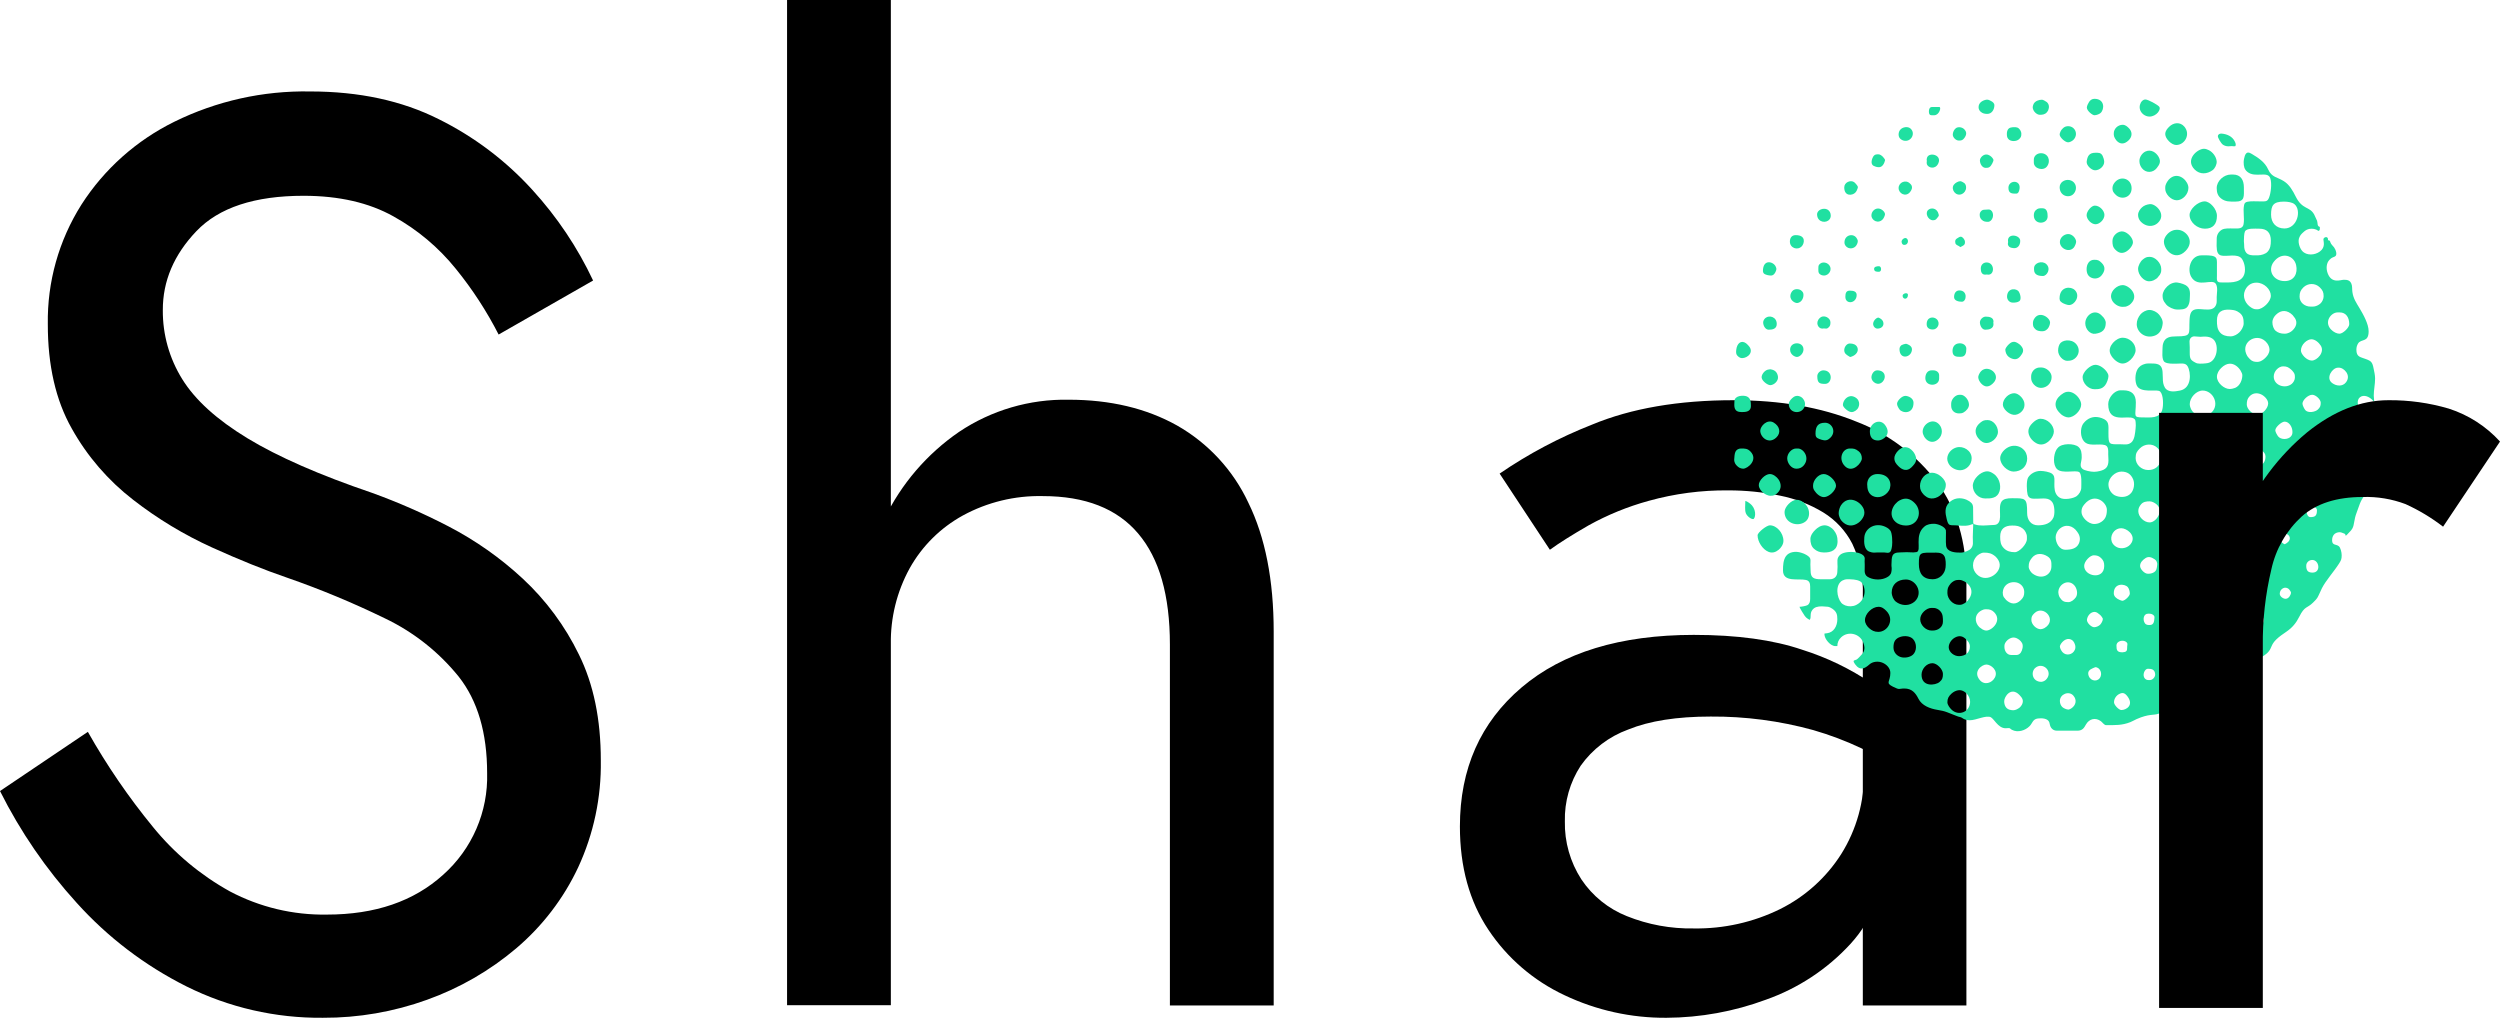<svg width="506" height="206" viewBox="0 0 506 206" fill="none" xmlns="http://www.w3.org/2000/svg">
<path d="M303.525 95.855C309.362 91.856 315.637 88.532 322.226 85.945C330.161 82.648 339.724 81 350.917 81C360.331 81 368.57 82.433 375.633 85.298C382.192 87.786 387.907 92.078 392.113 97.675C396.038 103.061 398 109.665 398 117.486V203.5H377.035V120.354C377.157 116.805 376.428 113.277 374.91 110.063C373.569 107.448 371.533 105.251 369.023 103.711C366.323 102.076 363.355 100.926 360.257 100.312C356.817 99.603 353.313 99.247 349.801 99.254C344.362 99.2 338.942 99.913 333.703 101.37C329.466 102.533 325.385 104.196 321.546 106.326C318.232 108.231 315.614 109.88 313.694 111.27L303.525 95.855Z" fill="black"/>
<path d="M30.988 167.412C35.291 172.703 40.574 177.122 46.551 180.429C52.585 183.617 59.333 185.229 66.162 185.113C75.921 185.113 83.768 182.424 89.704 177.045C92.598 174.466 94.893 171.29 96.428 167.738C97.964 164.186 98.703 160.344 98.595 156.479C98.595 148.33 96.679 141.823 92.848 136.959C88.793 131.933 83.651 127.881 77.805 125.106C71.395 121.988 64.804 119.251 58.067 116.911C53.527 115.361 48.471 113.323 42.897 110.799C37.225 108.22 31.877 104.987 26.962 101.167C21.872 97.237 17.636 92.319 14.511 86.712C11.282 80.995 9.671 73.967 9.678 65.628C9.539 57.075 11.901 48.665 16.477 41.424C21.095 34.222 27.605 28.415 35.301 24.633C43.832 20.435 53.248 18.336 62.763 18.51C72.678 18.51 81.353 20.378 88.789 24.114C95.954 27.664 102.387 32.52 107.752 38.431C112.748 43.9 116.891 50.084 120.043 56.777L100.922 67.711C98.516 62.999 95.621 58.551 92.285 54.44C88.801 50.108 84.504 46.491 79.632 43.792C74.675 41.022 68.616 39.633 61.456 39.626C51.541 39.626 44.306 42.013 39.752 46.785C35.199 51.557 32.932 56.893 32.954 62.794C32.919 67.71 34.277 72.537 36.873 76.72C39.487 80.95 43.889 84.942 50.078 88.7C56.268 92.457 64.681 96.144 75.319 99.76C80.608 101.677 85.764 103.937 90.755 106.527C96.221 109.363 101.277 112.919 105.787 117.102C110.501 121.479 114.358 126.689 117.165 132.465C120.132 138.45 121.612 145.609 121.605 153.941C121.722 161.392 120.158 168.775 117.026 175.544C114.072 181.841 109.794 187.434 104.48 191.944C99.139 196.469 93.021 199.997 86.42 202.359C79.672 204.794 72.544 206.026 65.365 205.997C55.783 206.095 46.315 203.921 37.744 199.652C29.339 195.445 21.801 189.706 15.521 182.734C9.336 175.93 4.114 168.317 0 160.106L17.783 148.125C21.618 154.921 26.036 161.374 30.988 167.412Z" fill="black"/>
<path d="M320.071 177.987C322.31 181.34 325.521 183.936 329.279 185.428C333.575 187.154 338.178 187.999 342.81 187.916C348.872 188.013 354.871 186.668 360.306 183.993C365.366 181.472 369.64 177.624 372.663 172.862C375.783 167.885 377.382 162.112 377.267 156.247L381.474 171.948C381.474 179.638 379.15 186.017 374.5 191.084C369.815 196.172 363.947 200.037 357.411 202.342C350.975 204.726 344.167 205.965 337.299 205.999C330.158 206.051 323.099 204.488 316.654 201.428C310.41 198.506 305.09 193.935 301.274 188.214C297.414 182.452 295.485 175.471 295.485 167.271C295.485 155.584 299.65 146.204 307.981 139.131C316.312 132.058 327.922 128.515 342.81 128.5C351.576 128.5 358.896 129.503 364.77 131.509C369.766 133.081 374.504 135.37 378.837 138.302C381.456 140.047 383.842 142.115 385.939 144.457V156.757C380.153 152.753 373.75 149.715 366.981 147.763C360.227 145.903 353.246 144.984 346.239 145.031C339.403 145.031 333.839 145.906 329.545 147.657C325.667 149.068 322.313 151.623 319.932 154.981C317.751 158.328 316.634 162.251 316.729 166.24C316.644 170.399 317.808 174.489 320.071 177.987Z" fill="black"/>
<path d="M180.308 203.447H159.301V0H180.308V203.447ZM230.356 107.975C226.088 102.932 219.651 100.41 211.045 100.41C205.408 100.285 199.836 101.637 194.892 104.33C190.361 106.819 186.627 110.524 184.117 115.022C181.52 119.753 180.207 125.073 180.308 130.461H173.491C173.32 121.675 175.205 112.969 178.995 105.03C182.401 97.953 187.608 91.882 194.103 87.419C200.647 83.028 208.397 80.752 216.293 80.902C224.7 80.902 232.013 82.64 238.229 86.115C244.561 89.719 249.609 95.188 252.674 101.766C256.088 108.731 257.795 117.427 257.795 127.854V203.5H236.788V130.461C236.788 120.507 234.644 113.012 230.356 107.975Z" fill="black"/>
<path fill-rule="evenodd" clip-rule="evenodd" d="M394.151 142.139C394.151 141.384 394.391 140.937 394.973 140.398C395.367 140.032 395.931 139.726 396.511 139.688C397.577 139.619 398.75 140.75 398.75 142.05C398.75 144.075 396.421 145.061 394.95 143.589C394.622 143.261 394.151 142.643 394.151 142.139ZM427.876 142.139C427.876 141.421 428.34 140.781 428.883 140.491C429.579 140.119 430.03 140.191 430.601 140.951C431.963 142.761 430.318 143.712 429.364 143.712C428.856 143.712 427.876 142.689 427.876 142.139ZM416.92 141.87C416.92 140.495 418.738 139.763 419.637 140.78C420.424 141.67 420.176 142.764 419.212 143.39C419.119 143.451 418.801 143.622 418.678 143.622C418.235 143.622 417.664 143.338 417.426 143.118C417.136 142.85 416.92 142.411 416.92 141.87ZM407.451 143.757C407.254 143.757 406.883 143.693 406.712 143.64C405.943 143.401 405.648 142.678 405.648 141.915C405.648 141.043 407.007 138.899 408.726 140.651C409.355 141.29 409.642 141.819 409.241 142.62C409.161 142.779 408.938 143.079 408.812 143.18C408.441 143.477 407.974 143.757 407.451 143.757ZM388.92 136.567C388.92 135.458 389.873 134.23 391.13 134.23C392.057 134.23 393.249 135.483 393.249 136.387C393.249 137.103 393.166 137.528 392.56 138.038C391.695 138.765 388.92 139.068 388.92 136.567ZM435.135 137.646C434.739 137.646 434.431 137.668 434.131 137.344C433.521 136.684 434.065 135.354 434.729 135.354C435.467 135.354 436.131 135.485 436.207 136.444C436.254 137.036 435.69 137.646 435.135 137.646ZM444.378 136.342C444.378 135.93 444.703 135.659 445.009 135.443C446.18 134.617 447.534 135.177 447.534 136.298C447.534 136.843 447.57 137.266 447.119 137.681C446.695 138.072 445.951 138.005 445.37 138.005C445.029 138.005 444.802 137.621 444.694 137.376C444.624 137.221 444.378 136.528 444.378 136.342ZM402.041 134.5C402.975 134.5 404.496 135.706 403.77 137.122C403.191 138.253 401.631 138.786 400.681 137.608C399.274 135.863 401.169 134.5 402.041 134.5ZM424.089 135.039C425.066 135.039 425.677 136.437 424.933 137.319C424.261 138.116 422.8 137.741 422.655 136.374C422.608 135.929 422.877 135.658 423.134 135.481C423.232 135.415 423.993 135.039 424.089 135.039ZM413.178 138.005C411.327 138.005 410.991 136.044 411.908 135.212C413.383 133.875 415.578 135.811 414.23 137.436C414.092 137.603 413.982 137.693 413.791 137.808C413.666 137.884 413.351 138.005 413.178 138.005ZM383.239 131.04C383.239 129.906 383.585 129.244 384.653 128.899C385.51 128.622 386.628 128.735 387.197 129.342C388.016 130.215 387.971 131.773 387.186 132.502C386.615 133.033 385.476 133.258 384.642 132.967C383.856 132.692 383.239 131.986 383.239 131.04ZM450.33 131.13C450.33 130.196 450.757 129.907 451.605 129.838C452.532 129.763 453.427 130.821 452.599 131.953C452.315 132.341 452.096 132.347 451.724 132.303C451.321 132.255 451.03 132.196 450.754 132.01C450.504 131.842 450.33 131.524 450.33 131.13ZM394.421 130.995C394.421 130.207 395.015 129.393 395.698 129.032C396.575 128.568 397.27 128.725 397.949 129.411C398.325 129.79 398.704 130.169 398.704 130.86C398.704 132.126 397.78 132.735 396.607 132.809C395.573 132.875 394.421 132.008 394.421 130.995ZM416.92 130.86C416.92 130.402 417.825 129.193 418.806 129.337C419.105 129.381 419.419 129.532 419.607 129.754C419.94 130.148 420.219 130.88 419.956 131.504C419.509 132.563 418.146 132.807 417.428 131.971C417.247 131.761 416.92 131.22 416.92 130.86ZM440.546 129.872C441.899 129.872 441.949 131.984 440.185 131.984C439.23 131.984 439.048 129.872 440.546 129.872ZM408.173 132.568H407.046C406.222 132.568 405.693 131.776 405.693 130.95C405.693 130.434 405.73 130.27 406.078 129.806C406.257 129.569 406.514 129.378 406.774 129.241C407.512 128.856 408.101 129.061 408.67 129.466C408.9 129.63 409.11 129.893 409.254 130.142C409.564 130.673 409.336 131.61 409.004 132.093C408.846 132.324 408.535 132.568 408.173 132.568ZM429.59 132.029C428.485 132.029 428.372 131.565 428.372 130.68C428.372 129.665 429.801 129.426 430.392 129.97C430.674 130.23 430.588 130.417 430.543 130.822C430.5 131.205 430.665 131.797 430.059 131.957C429.961 131.983 429.685 132.029 429.59 132.029ZM377.468 125.513C377.468 124.215 378.909 122.816 380.218 122.816C380.927 122.816 381.393 123.248 381.763 123.614C383.537 125.372 382.117 127.894 380.173 127.894C379.354 127.894 378.832 127.597 378.314 127.141C377.871 126.752 377.468 126.159 377.468 125.513ZM456.913 126.726C456.478 126.726 456.163 126.468 455.993 126.114C455.594 125.279 456.432 124.524 456.823 124.524C457.265 124.524 457.689 124.605 458.006 124.917C458.433 125.335 458.13 126.726 456.913 126.726ZM388.65 125.333C388.65 124.158 389.932 123.041 390.904 123.041C391.407 123.041 391.662 123.017 392.138 123.249C392.386 123.37 392.522 123.494 392.697 123.681C393.271 124.291 393.249 125.07 393.249 125.827C393.249 126.873 392.329 127.625 391.175 127.625H390.949C389.776 127.625 388.65 126.503 388.65 125.333ZM413.042 127.355C412.117 127.355 411.149 126.369 411.149 125.468C411.149 124.845 411.271 124.587 411.768 124.107C413.62 122.317 416.537 125.533 413.774 127.14C413.634 127.221 413.241 127.355 413.042 127.355ZM401.951 123.311C402.673 123.311 403.127 123.422 403.608 123.906C405.299 125.607 403.181 127.625 402.041 127.625C401.728 127.625 401.465 127.497 401.244 127.386L400.613 126.935C399.58 125.91 399.603 124.28 401.094 123.535C401.35 123.407 401.56 123.311 401.951 123.311ZM445.1 125.153C445.1 124.479 446.007 124.143 446.624 124.758C447.129 125.262 447.05 125.628 446.641 126.15C446.133 126.797 445.1 126.537 445.1 125.153ZM423.863 126.951C423.28 126.951 422.314 126.023 422.399 125.403C422.51 124.597 423.159 123.85 423.954 123.85C424.359 123.85 424.72 124.176 424.96 124.375C425.171 124.55 425.165 124.551 425.338 124.762C425.391 124.827 425.622 125.18 425.622 125.243C425.622 125.664 425.298 126.186 425.087 126.418C424.832 126.699 424.278 126.951 423.863 126.951ZM435.135 126.501C434.742 126.501 434.382 126.52 434.114 126.126C433.656 125.454 433.819 124.209 434.775 124.209C435.191 124.209 435.484 124.205 435.82 124.47C436.098 124.689 436.087 124.865 436.045 125.25C435.998 125.667 435.955 126.501 435.135 126.501ZM427.831 120.075C427.831 117.925 430.094 118.122 430.679 118.854C430.907 119.138 431.077 119.66 431.077 120.165C431.077 120.615 430.092 121.603 429.544 121.603C429.433 121.603 429.065 121.443 428.945 121.392C428.399 121.158 427.831 120.734 427.831 120.075ZM439.328 119.985C439.328 118.193 441.538 118.505 441.538 119.671C441.538 121.217 441.238 121.064 440.005 121.064C439.782 121.064 439.581 120.88 439.492 120.721C439.406 120.568 439.328 120.201 439.328 119.985ZM407.632 117.828C408.807 117.828 409.706 118.706 409.706 119.806C409.706 120.532 409.575 120.903 409.018 121.457C408.036 122.437 407.005 122.318 406.04 121.437L405.557 120.84C404.975 119.737 405.654 117.828 407.632 117.828ZM382.879 119.94C382.879 118.294 384.043 117.289 385.764 117.289C387.499 117.289 388.944 119.278 388.08 121.035C387.798 121.609 387.296 122.022 386.693 122.26C385.688 122.656 384.545 122.429 383.683 121.745C383.473 121.578 383.261 121.255 383.133 120.99C383.018 120.751 382.879 120.267 382.879 119.94ZM416.604 119.895C416.604 118.264 418.575 117.126 419.796 118.422C420.383 119.045 420.605 120.173 420.183 120.849C420.153 120.898 420.164 120.875 420.125 120.93C419.796 121.393 419.2 121.873 418.633 121.873C417.807 121.873 417.413 121.705 416.91 120.941L416.757 120.642C416.696 120.485 416.604 120.084 416.604 119.895ZM396.721 122.412H396.45C395.268 122.412 394.151 121.216 394.151 120.03C394.151 119.099 394.24 118.84 394.806 118.122C394.949 117.941 395.205 117.764 395.403 117.639C395.808 117.384 396.159 117.379 396.63 117.379C397.66 117.379 400.275 119.092 398.306 121.52C398.029 121.861 397.318 122.412 396.721 122.412ZM462.594 121.199C462.137 121.199 461.421 120.739 461.421 120.165C461.421 119.19 462.552 118.496 463.328 119.298C463.448 119.422 463.728 119.822 463.703 120.013C463.654 120.395 463.264 121.199 462.594 121.199ZM451.592 119.042C451.939 119.042 452.449 119.465 452.449 120.03C452.449 120.736 451.581 121.372 450.858 120.628C450.651 120.415 450.486 119.907 450.606 119.543C450.734 119.157 451.518 119.042 451.592 119.042ZM373.816 117.244C374.707 117.244 375.727 117.25 376.475 117.651C377.593 118.251 378.05 121.271 375.695 122.443C375.006 122.786 374.17 122.802 373.467 122.535C373.225 122.443 372.85 122.215 372.701 122.04C371.736 120.907 371.439 118.372 372.842 117.532C373.054 117.405 373.505 117.244 373.816 117.244ZM466.787 114.683V114.458C466.787 113.889 467.311 113.335 468.004 113.335C469.422 113.335 469.829 115.896 468.049 115.896C467.658 115.896 467.327 115.809 467.114 115.615C466.921 115.441 466.787 115.047 466.787 114.683ZM444.604 114.728V114.503C444.604 113.405 446.356 112.722 446.86 113.693C448.148 116.177 444.604 116.299 444.604 114.728ZM410.608 114.683C410.608 113.872 410.792 113.517 411.264 112.91C412.087 111.854 413.414 111.963 414.433 112.623C415.262 113.16 415.207 113.866 415.207 114.638C415.207 116.404 413.204 117.44 411.399 116.096C411.064 115.846 410.608 115.238 410.608 114.683ZM421.834 114.548C421.834 113.595 423.044 112.391 423.773 112.391C424.447 112.391 424.855 112.549 425.273 112.963C425.763 113.448 425.892 113.846 425.892 114.548C425.892 117.456 421.834 116.679 421.834 114.548ZM399.336 114.458C399.336 113.655 399.619 113.16 399.966 112.705C400.23 112.357 400.941 111.852 401.545 111.852C402.487 111.852 403.093 111.97 403.876 112.629C404.094 112.812 404.303 113.1 404.457 113.353C405.806 115.562 402.186 118.323 400.113 116.244C399.658 115.788 399.336 115.176 399.336 114.458ZM456.056 114.323C456.056 113.588 456.945 113.161 457.601 113.866C458.024 114.322 458.054 114.73 457.646 115.189C457.002 115.911 456.056 115.49 456.056 114.323ZM391.175 117.244C389.192 117.244 388.379 116.06 388.379 114.143C388.379 111.654 388.627 111.852 391.896 111.852C392.619 111.852 393.264 112.004 393.581 112.644C393.833 113.153 393.856 114.173 393.783 114.855C393.646 116.129 392.602 117.244 391.175 117.244ZM435 116.121H434.684C434.05 116.121 433.151 115.19 433.151 114.548C433.151 113.841 433.696 113.33 434.233 112.974C434.877 112.547 435.484 112.786 436.119 113.208C436.412 113.402 436.687 113.828 436.611 114.355C436.532 114.91 436.584 115.615 435.697 115.962C435.511 116.035 435.234 116.121 435 116.121ZM407.812 111.762C406.909 111.762 406.209 111.57 405.613 110.988C404.913 110.305 404.836 109.584 404.836 108.616C404.836 107.043 405.742 106.369 407.271 106.369C408.23 106.369 408.733 106.461 409.436 107.004C409.875 107.343 410.247 108.061 410.247 108.616V109.111C410.247 110.14 408.695 111.762 407.812 111.762ZM438.607 109.111C438.607 108.585 438.937 108.103 439.328 107.807C439.501 107.676 439.629 107.531 439.839 107.417C440.066 107.294 440.248 107.18 440.521 107.208C441.815 107.339 442.613 109.406 441.646 110.297C440.508 111.346 438.607 110.08 438.607 109.111ZM451.322 110.324C450.896 110.324 450 109.79 450.14 108.969C450.199 108.624 450.35 108.273 450.543 108.065C451.097 107.465 452.582 107.576 452.708 109.123C452.741 109.522 452.505 109.81 452.268 109.963C452.073 110.089 451.497 110.324 451.322 110.324ZM429.319 106.909C430.466 106.909 432.238 108.254 431.47 109.771C430.877 110.941 429.373 111.209 428.476 110.759C427.019 110.029 427.051 108.422 427.909 107.525C428.21 107.211 428.702 106.909 429.319 106.909ZM462.368 110.144C462.328 110.144 461.376 109.576 461.376 109.155C461.376 108.82 461.43 108.543 461.703 108.313C462.732 107.446 464.124 108.696 463.102 109.707C462.983 109.825 462.556 110.144 462.368 110.144ZM416.063 108.706C416.063 108.163 416.406 107.469 416.771 107.121C418.014 105.937 419.57 106.36 420.429 107.636C420.517 107.767 420.598 107.876 420.677 108.017C421.038 108.658 421.061 109.382 420.745 110.047C420.273 111.037 419.223 111.267 418.047 111.267C416.736 111.267 416.063 109.787 416.063 108.706ZM423.863 106.055C422.626 106.055 421.293 104.662 421.293 103.628C421.293 102.97 421.436 102.615 421.869 102.09C423.972 99.543 426.433 101.711 426.433 103.179C426.433 104.502 426.041 105.294 424.947 105.831C424.682 105.961 424.262 106.055 423.863 106.055ZM432.791 103.448C432.791 102.829 433.054 102.442 433.33 102.099C433.777 101.544 434.44 101.471 435.09 101.471C435.611 101.471 436.149 101.808 436.45 102.048C438.056 103.335 436.431 105.74 435.09 105.74C433.946 105.74 432.791 104.589 432.791 103.448ZM466.832 103.403C466.832 102.208 468.951 102.323 468.951 103.269C468.951 104.433 468.545 104.662 467.598 104.662C467.095 104.662 466.832 103.947 466.832 103.403ZM457.003 104.886C455.015 104.886 455.117 102.28 457.048 102.28C457.576 102.28 457.85 102.779 458.094 103.125C458.222 103.307 458.292 103.299 458.235 103.546C458.152 103.902 458.031 104.168 457.842 104.419C457.676 104.638 457.362 104.886 457.003 104.886ZM445.821 105.246C445.244 105.246 444.874 105.082 444.596 104.714C444.429 104.493 444.153 103.815 444.153 103.448C444.153 102.778 445.195 101.741 445.776 101.741C445.9 101.741 446.32 101.885 446.44 101.933C446.708 102.04 446.811 102.097 447.031 102.243C447.665 102.665 447.635 103.661 447.445 104.168C447.181 104.874 446.577 105.246 445.821 105.246ZM451.412 99.763C450.144 99.763 449.789 99.002 449.789 97.831C449.789 96.557 451.433 95.899 452.502 96.7C453.077 97.132 453.035 97.583 453.035 98.146C453.035 99.078 452.347 99.763 451.412 99.763ZM438.291 98.146C438.291 97.537 438.398 96.981 438.843 96.538C438.99 96.391 439.223 96.255 439.419 96.168C440.168 95.835 441.495 95.9 442.08 96.662C442.379 97.051 442.614 97.757 442.616 98.236C442.619 99.053 441.123 100.954 439.624 100.053C439.311 99.865 439.269 99.816 439.024 99.573C438.706 99.257 438.291 98.749 438.291 98.146ZM461.061 98.056C461.061 97.195 461.478 96.798 462.278 96.798C463.871 96.798 464.005 98.429 463.373 99.058C462.704 99.725 461.061 99.669 461.061 98.056ZM426.749 98.056C426.749 96.694 428.122 95.45 429.364 95.45C430.561 95.45 431.3 95.975 431.739 96.992C432.125 97.885 431.911 99.113 431.335 99.796L430.963 100.137C430.151 100.74 428.924 100.68 428.056 100.261L427.912 100.184C427.187 99.719 426.749 98.906 426.749 98.056ZM473.234 96.888C474.239 96.888 474.722 97.532 474.722 98.505C474.722 99.283 473.919 99.404 473.234 99.404C472.118 99.404 472.307 98.344 472.275 98.113C472.173 97.373 472.489 96.888 473.234 96.888ZM432.25 92.708C432.25 91.734 432.515 91.349 433.117 90.742C434.024 89.827 435.62 89.663 436.636 90.629C438.062 91.986 437.545 95.135 434.82 95.135C433.389 95.135 432.25 94.013 432.25 92.708ZM467.959 94.011C466.994 94.011 466.516 93.558 466.516 92.529C466.516 91.417 467.264 91.412 467.882 91.326C469.015 91.17 469.418 92.128 469.133 93.159C468.993 93.664 468.545 94.011 467.959 94.011ZM445.956 94.865C445.054 94.865 444.187 94.067 443.933 93.383C443.93 93.376 443.899 93.282 443.898 93.279C443.527 92.161 443.83 90.858 445.011 90.598C447.812 89.981 449.184 92.722 447.091 94.379C446.864 94.559 446.339 94.865 445.956 94.865ZM455.064 92.484C455.064 92.115 455.434 91.66 455.675 91.475C455.839 91.349 455.96 91.226 456.131 91.12C456.282 91.027 456.531 90.88 456.734 90.864C457.269 90.822 458.536 91.361 458.536 92.394C458.536 93.186 458.222 93.893 457.526 94.174C456.827 94.456 455.974 94.327 455.586 93.761C455.38 93.461 455.064 92.76 455.064 92.484ZM440.636 89.653C439.774 89.653 439.202 89.537 438.58 89.05C437.802 88.442 437.75 87.785 437.75 86.956C437.75 86.13 438.514 85.183 439.253 84.814C440.906 83.986 442.89 84.94 442.89 87.271C442.89 87.949 442.592 88.578 442.249 88.923C441.825 89.349 441.299 89.653 440.636 89.653ZM449.248 87.136C449.248 84.945 451.656 84.521 452.867 85.731C454.786 87.649 452.297 89.383 451.412 89.383C450.321 89.383 449.248 88.231 449.248 87.136ZM471.747 87.181C471.747 86.497 472.972 85.608 473.46 85.608C473.671 85.608 474.28 86.046 474.42 86.18C475.169 86.897 475.095 87.556 474.396 88.248C474.096 88.545 473.85 88.799 473.37 88.799C472.861 88.799 472.206 88.272 471.956 87.782C471.888 87.65 471.747 87.344 471.747 87.181ZM460.52 87.091C460.52 86.459 461.788 85.339 462.413 85.339C463.292 85.339 463.991 86.39 463.991 87.406C463.991 87.797 463.94 88.01 463.69 88.318C463.13 89.01 461.637 89.069 461.047 88.273C460.891 88.063 460.52 87.406 460.52 87.091ZM466.02 81.699C466.02 80.991 467.143 79.901 468.004 79.901C468.692 79.901 469.718 80.84 469.718 81.519C469.718 82.161 469.581 82.472 469.121 82.901C468.609 83.379 467.124 83.699 466.56 82.959C466.367 82.706 466.02 82.037 466.02 81.699ZM456.958 83.901C455.746 83.901 454.748 82.686 454.748 81.879C454.748 81.207 454.854 80.667 455.344 80.18C455.965 79.564 456.777 79.444 457.602 79.798C458.233 80.069 459.077 80.85 459.077 81.654C459.077 82.617 457.912 83.901 456.958 83.901ZM443.206 81.788C443.206 80.484 444.528 79.047 445.821 79.047C447.895 79.047 449.309 81.795 447.659 83.44C447.432 83.666 447.233 83.825 446.91 83.953C446.773 84.007 446.594 84.079 446.442 84.115C445.141 84.423 443.992 83.833 443.475 82.823C443.348 82.575 443.206 82.164 443.206 81.788ZM473.189 74.419H473.505C474.282 74.419 475.977 75.856 474.84 77.367C474.138 78.299 472.859 78.159 472.016 77.521C470.645 76.482 472.087 74.419 473.189 74.419ZM460.204 76.216C460.204 75.124 461.196 74.149 462.098 74.149C462.827 74.149 463.165 74.315 463.712 74.788C463.858 74.915 463.831 74.88 463.961 75.033C464.467 75.625 464.487 75.76 464.487 76.441C464.487 76.951 464.137 77.458 463.851 77.695C462.543 78.78 460.204 78.019 460.204 76.216ZM451.277 78.733C450.176 78.733 448.707 77.497 448.707 76.261C448.707 75.56 449.107 74.941 449.552 74.498C451.889 72.169 453.847 75.072 453.847 75.947C453.847 76.9 453.369 78.089 452.399 78.503C452.136 78.616 451.64 78.733 451.277 78.733ZM467.914 72.981C466.829 72.981 465.705 71.643 465.705 70.959C465.705 69.699 466.984 68.667 467.824 68.667C468.598 68.667 469.341 69.349 469.727 69.961C470.583 71.317 468.954 72.981 467.914 72.981ZM459.347 70.779C459.347 71.117 459.202 71.506 459.076 71.721C458.666 72.42 457.726 73.251 456.913 73.251C456.284 73.251 455.854 73.161 455.39 72.701C455.042 72.355 454.855 72.138 454.644 71.647C453.533 69.046 457.09 67.099 458.865 69.462C459.136 69.823 459.347 70.302 459.347 70.779ZM444.108 68.083L445.362 68.168C446.306 68.09 447.328 68.033 448.043 68.745C449.178 69.876 448.782 73.085 446.864 73.481C446.436 73.57 445.274 73.668 444.757 73.554C444.592 73.518 444.495 73.47 444.362 73.401C443.377 72.895 443.198 72.614 443.205 71.364C443.209 70.663 443.218 69.925 443.162 69.293C443.131 68.941 443.226 68.623 443.378 68.434C443.541 68.229 443.827 68.083 444.108 68.083ZM451.457 68.083C450.597 68.083 449.857 67.856 449.393 67.353C448.743 66.649 448.707 65.794 448.707 64.847C448.707 63.136 449.723 62.549 451.414 62.687C452.245 62.754 452.635 62.836 453.274 63.306C454.031 63.862 454.117 64.616 454.117 65.476C454.117 66.133 453.617 66.896 453.273 67.241C452.887 67.627 452.209 68.083 451.457 68.083ZM473.144 63.23H473.55C474.87 63.23 475.489 64.286 475.489 65.611C475.489 66.322 474.213 67.543 473.505 67.543C472.47 67.543 470.712 66.225 471.301 64.628C471.568 63.903 472.319 63.23 473.144 63.23ZM462.413 67.543C461.606 67.543 461.068 67.341 460.602 66.967C460.171 66.62 459.934 65.872 459.934 65.252C459.934 64.58 460.297 64.057 460.643 63.712C461.734 62.625 462.995 62.75 464.027 63.778L464.514 64.416C465.056 65.303 464.715 66.164 464.048 66.836C463.698 67.188 463.097 67.543 462.413 67.543ZM468.094 62.061H467.689C466.477 62.061 465.434 61.234 465.434 60.039C465.434 59.249 465.615 58.757 466.189 58.184C467.102 57.274 468.591 57.236 469.527 58.162C470.087 58.715 470.304 59.127 470.304 59.949C470.304 60.498 470.01 61.117 469.639 61.444C469.296 61.745 468.722 62.061 468.094 62.061ZM456.687 57.208C458.286 57.208 459.618 58.595 459.618 59.859C459.618 61.124 457.934 62.6 456.913 62.6C456.388 62.6 456.172 62.585 455.64 62.251C454.491 61.529 453.817 60.118 454.373 58.811C454.764 57.894 455.534 57.208 456.687 57.208ZM462.413 56.893C460.12 56.893 458.893 54.741 460.191 53.015C461.816 50.855 464.289 51.714 464.731 53.639C465.117 55.316 464.358 56.893 462.413 56.893ZM454.162 48.804C454.162 48.36 454.194 47.219 454.373 46.858C454.734 46.129 456.34 46.288 457.273 46.288C458.818 46.288 459.618 47.071 459.618 48.715C459.618 49.574 459.535 50.324 458.948 50.968C458.548 51.407 457.655 51.681 457.003 51.681C456.042 51.681 454.942 51.803 454.477 50.917C454.159 50.312 454.244 49.867 454.205 49.391C454.188 49.188 454.162 49.073 454.162 48.804ZM462.368 46.243C460.704 46.243 459.663 45.121 459.663 43.457C459.663 41.55 460.12 40.806 462.278 40.806C463.064 40.806 463.951 40.959 464.385 41.312C465.88 42.529 465.011 46.243 462.368 46.243ZM454.117 32.807C454.117 33.667 454.253 34.286 454.877 34.791C456.477 36.087 458.971 34.526 459.501 36.069C459.868 37.134 459.618 39.082 459.258 39.998C458.915 40.87 458.546 40.761 457.409 40.761C456.669 40.761 455.558 40.679 454.872 40.839C454.472 40.932 454.294 41.093 454.209 41.481C453.933 42.745 454.321 44.126 454.1 45.372C453.927 46.35 453.009 46.243 452.178 46.243C451.238 46.243 450.246 46.148 449.661 46.52C449.049 46.91 448.662 47.529 448.662 48.31C448.662 49.023 448.539 50.541 448.871 51.157C449.01 51.415 449.197 51.603 449.5 51.699C450.602 52.045 452.963 51.161 453.801 52.445C454.362 53.306 454.634 54.891 454.087 55.875C453.238 57.401 451.054 57.163 449.473 57.163C449.164 57.163 448.863 57.099 448.754 56.801C448.669 56.571 448.707 56.081 448.707 55.77C448.707 55.051 448.707 54.332 448.707 53.613C448.707 52.799 448.776 52.238 448.22 51.941C447.619 51.621 446.387 51.681 445.596 51.681C443.327 51.681 442.644 54.551 443.512 56.049C444.872 58.399 447.852 56.204 448.528 57.521C448.918 58.281 448.684 59.319 448.66 60.127C448.645 60.628 448.715 61.122 448.588 61.539C447.89 63.848 444.503 61.598 443.512 63.174C443.231 63.62 443.19 64.269 443.161 64.802C443.008 67.616 443.694 68.083 440.456 68.083C439.265 68.083 438.226 68.248 437.845 69.435C437.762 69.695 437.702 69.944 437.704 70.284C437.711 71.033 437.443 72.854 438.156 73.296C438.737 73.656 439.738 73.61 440.411 73.61C441.44 73.61 442.327 73.364 442.771 74.133C443.482 75.365 443.648 78.57 441.226 79.052C440.237 79.248 438.796 79.484 438.174 78.445C437.851 77.905 437.746 77.286 437.751 76.44L437.703 75.275C437.561 73.46 436.373 73.565 434.82 73.565C434.42 73.565 433.991 73.671 433.707 73.804C433.315 73.987 433.196 74.07 432.914 74.362C432.183 75.117 432.044 76.741 432.39 77.784C432.483 78.067 432.654 78.354 432.899 78.535C434.191 79.492 436.673 78.701 437.224 79.258C437.884 79.925 437.915 82.062 437.621 83.008C437.083 84.742 435.22 84.485 433.738 84.485C431.624 84.485 432.295 84.234 432.295 81.429C432.295 79.85 431.465 79.002 429.77 79.002H429.184C427.931 79.002 426.704 80.525 426.704 81.788C426.704 85.876 430.602 83.945 431.827 84.681C432.199 84.905 432.2 84.994 432.258 85.51C432.3 85.885 432.289 86.298 432.243 86.725C432.143 87.663 432.062 89.017 431.33 89.59C430.663 90.111 430 89.921 429.184 89.922C426.875 89.925 426.749 90.081 426.749 87.63C426.749 86.019 426.959 85.184 425.39 84.626C424.105 84.167 422.937 84.402 422.003 85.327C421.731 85.597 421.531 85.87 421.389 86.243C421.001 87.266 421.14 88.984 422.157 89.645C423.151 90.291 424.783 89.761 426.01 90.075C426.806 90.279 426.704 91.266 426.704 91.944C426.704 92.426 426.753 92.76 426.751 93.204C426.744 94.576 426.141 95.049 425.009 95.333C424.691 95.413 424.232 95.494 423.863 95.494C423.127 95.494 421.91 95.236 421.511 94.918C420.763 94.324 421.338 93.485 421.338 92.573C421.338 91.727 421.288 90.996 420.674 90.45C419.856 89.724 417.262 89.65 416.468 90.686C416.368 90.817 416.274 90.913 416.184 91.076C415.631 92.073 415.465 94.075 416.344 94.945C417.356 95.947 420.085 95.08 420.826 95.556C421.407 95.93 421.248 98.001 421.248 98.73C421.248 99.374 420.765 100.078 420.322 100.413C419.686 100.892 417.764 101.263 416.892 100.734C415.249 99.737 416.046 97.416 415.74 96.446C415.671 96.227 415.532 96.033 415.35 95.895C415.302 95.859 415.331 95.881 415.272 95.841C414.819 95.531 413.682 95.315 412.997 95.315C411.962 95.315 410.981 95.861 410.498 96.644C410.089 97.306 410.215 99.477 410.39 100.116C410.651 101.075 411.547 100.929 412.366 100.932C413.517 100.936 414.741 100.614 415.442 101.731C415.858 102.394 415.938 104.038 415.613 104.752C415.069 105.944 413.874 106.324 412.501 106.324C411.07 106.324 410.285 105.242 410.291 103.809C410.304 100.75 409.967 100.842 407.181 100.842C406.282 100.842 405.471 100.975 405.114 101.523C404.288 102.794 405.429 105.294 404.199 106.093C403.924 106.271 403.46 106.26 403.033 106.28C401.981 106.33 400.767 106.507 399.735 106.151C399.546 106.086 399.501 106.111 399.426 105.965C399.36 105.838 399.379 105.668 399.38 105.516L399.352 102.627C399.319 102.402 399.305 102.295 399.228 102.118C398.85 101.25 396.263 99.972 394.5 101.729C393.539 102.688 393.713 103.851 394.015 105.066C394.108 105.441 394.212 105.869 394.452 106.114C394.708 106.376 395.319 106.302 395.729 106.324C396.612 106.371 397.697 106.526 398.588 106.298C398.83 106.236 399.205 106.069 399.381 106.055C399.381 106.948 399.291 107.789 399.291 108.706C399.291 109.786 399.487 110.39 398.897 111.055C398.571 111.422 397.545 111.852 396.856 111.852C395.784 111.852 394.124 111.784 393.897 110.487C393.778 109.805 393.916 107.534 393.844 107.304C393.601 106.53 392.144 106.01 391.445 106.01C390.757 106.01 390.063 106.123 389.544 106.542C387.335 108.325 389.042 111.455 387.909 111.743C387.794 111.772 387.425 111.807 387.299 111.808C386.784 111.815 386.441 111.762 385.945 111.762C385.447 111.762 385.089 111.809 384.591 111.806C382.721 111.795 382.911 112.825 382.833 114.233C382.819 114.484 382.844 114.697 382.868 114.876C382.906 115.16 382.842 115.816 382.712 116.09C382.482 116.573 382.024 116.83 381.533 117.027C380.453 117.46 378.944 117.35 377.983 116.731C377.125 116.178 377.492 115.09 377.421 114.236C377.361 113.517 377.423 113.689 377.423 113.02C377.423 111.602 373.445 111.274 372.383 112.356C371.705 113.046 371.922 113.576 371.922 114.728C371.922 115.109 371.877 115.3 371.878 115.673C371.883 116.573 371.346 117.244 370.344 117.244H368.586C367.054 117.244 366.465 116.93 366.465 115.493C366.465 115.021 366.422 114.715 366.422 114.233C366.422 113.235 366.662 112.946 365.602 112.309C365.255 112.1 365.013 112.02 364.591 111.879C363.492 111.511 362.085 111.661 361.452 112.606C360.947 113.36 360.876 114.398 360.876 115.447C360.876 117.938 363.954 117.037 365.518 117.381C366.207 117.532 366.377 118.042 366.377 118.727V121.199C366.377 121.837 366.215 122.282 365.789 122.501C365.517 122.64 364.638 122.816 364.212 122.816C364.272 123.073 365.117 124.458 365.288 124.666C365.35 124.742 365.497 124.924 365.559 124.98C365.778 125.179 366.017 125.326 366.286 125.468C366.685 124.874 366.212 124.226 366.846 123.419C367.25 122.904 367.861 122.72 368.768 122.725L369.995 122.81C370.325 122.881 370.659 123.057 370.886 123.22C371.726 123.822 371.877 124.364 371.877 125.333C371.877 126.717 371.152 127.989 369.806 128.167C369.665 128.186 369.634 128.187 369.483 128.204C369.341 128.22 369.262 128.192 369.262 128.344C369.262 129.346 370.489 130.77 371.471 130.77H371.877C371.877 130.072 372.136 129.465 372.654 128.983C374.068 127.668 376.389 128.23 377.089 129.98C377.475 130.944 377.503 131.741 376.78 132.512C376.561 132.746 376 133.391 375.749 133.505C375.279 133.72 374.825 133.569 375.542 134.533C376.493 135.811 377.423 135.322 378.359 134.489C379.042 133.881 380.18 133.751 381.095 134.166C381.867 134.516 382.608 135.233 382.608 136.208C382.608 138.035 381.508 138.172 383.149 138.994C384.594 139.717 384.247 139.353 385.449 139.353C386.951 139.353 387.699 140.237 388.289 141.421C388.987 142.82 390.638 143.435 392.154 143.68C392.784 143.782 393.506 143.924 394.106 144.162L395.883 144.861C396.211 144.992 396.456 145.087 396.805 145.156C397.196 145.235 397.469 145.779 398.704 145.779C399.976 145.779 402.016 144.681 402.959 145.179C403.251 145.333 403.757 145.994 404.036 146.308C404.511 146.844 405.123 147.397 405.918 147.397C406.476 147.397 406.686 147.297 406.856 147.449C406.986 147.566 407.061 147.634 407.225 147.72C408.415 148.346 409.934 147.849 410.8 146.96C411.382 146.363 411.413 145.562 412.458 145.421C413.205 145.32 414.492 145.366 414.782 146.203C414.85 146.4 414.873 146.635 414.93 146.819C414.998 147.04 415.07 147.2 415.199 147.36C415.434 147.652 415.78 147.891 416.289 147.891H420.482C421.503 147.891 421.829 147.295 422.18 146.663C422.842 145.473 424.128 145.153 425.236 145.984C425.501 146.182 425.901 146.768 426.253 146.768C428.097 146.768 429.493 146.833 431.187 146.159C431.643 145.977 432.006 145.744 432.431 145.555C434.988 144.422 435.923 144.816 436.875 144.458C437.26 144.314 438.377 143.775 438.665 143.5C439.493 142.709 438.607 142.329 438.607 141.915C438.607 141.431 439.459 140.072 440.275 140.072C440.972 140.072 442.265 140.262 442.209 141.189C442.165 141.925 441.829 141.87 443.116 141.87C444.149 141.87 445.16 141.244 445.812 140.828C447.956 139.458 447.634 139.358 450.435 137.975C451.444 137.478 452.474 136.904 453.357 136.214L454.129 135.591C454.223 135.501 454.281 135.427 454.377 135.343C454.48 135.253 454.521 135.242 454.626 135.142C454.742 135.032 454.756 134.988 454.852 134.873C456.098 133.387 458.14 133.227 459.239 131.786C459.804 131.044 459.694 130.441 460.689 129.456C461.323 128.827 462.066 128.337 462.801 127.831C463.96 127.034 464.742 126.096 465.374 124.823C466.488 122.581 466.94 123.185 468.173 121.951C468.491 121.634 468.798 121.347 469.039 120.972C469.263 120.622 469.696 119.577 469.957 119.056C470.726 117.523 472.419 115.65 473.424 114.062C473.826 113.426 473.956 113.184 473.956 112.391C473.956 111.768 473.724 110.856 473.396 110.567C472.877 110.112 472.017 110.433 472.017 109.38C472.017 108.857 472.133 108.558 472.358 108.237C472.573 107.93 473.091 107.717 473.505 107.717C473.801 107.717 474.059 107.83 474.291 107.922C474.429 107.977 474.601 108.024 474.668 108.131C474.738 108.244 474.714 108.326 474.767 108.436C474.925 108.394 475.325 107.903 475.478 107.751C475.719 107.51 475.937 107.299 476.106 106.991C476.568 106.144 476.387 105.286 477.003 103.699C477.489 102.447 477.678 101.435 478.554 100.349C478.667 100.209 478.779 100.11 478.891 99.963C479.651 98.964 479.407 97.544 479.411 96.348C479.414 95.543 479.565 94.618 478.679 94.292C478.132 94.091 478.127 94.319 477.709 93.866C477.037 93.139 477.203 92.438 477.743 91.675C477.988 91.329 478.343 91.046 478.825 91.046C479.053 91.046 479.541 91.113 479.682 91.18C480.008 90.566 480.323 89.932 480.544 89.209C481.027 87.634 481.167 85.763 480.765 84.125C480.701 83.865 480.641 83.647 480.565 83.38L480.223 82.642C480.063 83.241 478.578 83.932 477.687 82.924C477.175 82.344 476.929 80.96 477.657 80.4C478.456 79.785 479.528 80.302 480.167 80.946C480.295 81.074 480.394 81.198 480.539 81.294C480.539 80.889 480.448 80.545 480.448 80.081C480.448 78.858 480.719 77.824 480.719 76.621C480.719 75.898 480.535 75.187 480.415 74.587C480.269 73.858 480.166 73.371 479.635 73.027C479.36 72.849 479.142 72.792 478.826 72.666C477.771 72.247 476.932 72.3 476.932 70.779C476.932 70.272 477.063 69.89 477.248 69.567C477.875 68.476 479.411 69.421 479.411 67.049C479.411 65.56 478.309 63.615 477.549 62.345C476.935 61.319 476.308 60.433 476.122 59.093C476.036 58.472 476.139 57.941 475.915 57.412C475.624 56.722 475.091 56.624 474.407 56.624C473.741 56.624 471.936 57.48 471.122 55.314C470.758 54.347 470.865 53.214 471.486 52.59C471.973 52.1 472.035 52.173 472.573 51.92C473.183 51.633 472.73 50.484 472.417 50.068C472.141 49.702 471.803 49.466 471.663 49.023C471.574 48.743 471.526 48.625 471.16 48.625C471.192 48.49 471.213 48.401 471.151 48.232C470.984 47.774 470.259 48.053 470.259 48.445C470.259 48.921 470.732 50.022 469.532 50.911C468.531 51.653 466.862 51.793 465.964 50.793C465.462 50.234 464.963 48.873 465.419 47.98C465.522 47.777 465.55 47.703 465.684 47.526C465.812 47.358 465.91 47.275 466.054 47.131C466.293 46.891 466.61 46.634 466.936 46.482C467.458 46.238 468.217 46.22 468.811 46.473C469.01 46.557 469.101 46.689 469.312 46.737C469.59 46.551 469.537 46.368 469.537 45.928C468.929 45.787 469.151 45.175 468.977 44.689L468.395 43.427C467.463 41.708 466.015 42.517 464.653 39.787C464.067 38.614 463.391 37.383 462.242 36.662C460.917 35.831 459.803 35.919 459.076 34.29C458.421 32.821 457.111 31.956 455.771 31.158C455.211 30.825 454.689 30.612 454.348 31.554C454.247 31.833 454.117 32.441 454.117 32.807Z" fill="#20E0A1"/>
<path fill-rule="evenodd" clip-rule="evenodd" d="M379.316 111.853C379.603 111.853 379.777 111.84 379.999 111.815L381.378 111.82C382.392 111.952 382.752 112.065 382.957 110.449C383.041 109.785 383.003 107.889 382.595 107.372C382.405 107.131 382.233 106.976 381.975 106.822C379.774 105.511 377.487 106.805 377.336 108.756C377.255 109.798 377.284 111.136 378.248 111.615C378.482 111.731 378.986 111.853 379.316 111.853Z" fill="#20E0A1"/>
<path fill-rule="evenodd" clip-rule="evenodd" d="M448.661 38.066C448.661 38.997 448.896 39.643 449.511 40.14C450.391 40.853 451.3 40.807 452.403 40.807C454.402 40.807 454.162 39.795 454.162 37.931C454.162 36.461 453.548 35.325 451.952 35.325H451.547C450.088 35.325 448.661 36.626 448.661 38.066Z" fill="#20E0A1"/>
<path fill-rule="evenodd" clip-rule="evenodd" d="M437.706 59.771C437.706 60.297 437.758 60.618 438.023 61.072L438.466 61.664C438.913 62.154 439.897 62.647 440.637 62.647C441.362 62.647 442.275 62.686 442.738 62.09C443.057 61.679 443.192 61.111 443.208 60.536C443.238 59.459 443.492 58.309 442.29 57.673C441.796 57.412 440.749 57.106 440.25 57.18C439.362 57.312 438.788 57.736 438.266 58.397C438.161 58.529 438.096 58.627 438.012 58.772C437.894 58.976 437.706 59.468 437.706 59.771Z" fill="#20E0A1"/>
<path fill-rule="evenodd" clip-rule="evenodd" d="M399.291 98.28C399.291 99.753 400.473 100.886 401.771 100.886C402.415 100.886 402.834 100.917 403.456 100.724C403.813 100.613 403.986 100.5 404.217 100.269C405.136 99.354 404.976 97.444 404.08 96.428C403.966 96.298 403.887 96.178 403.755 96.078C402.879 95.408 402.21 95.12 401.064 95.733C400.516 96.027 399.916 96.625 399.621 97.171C399.484 97.425 399.291 97.918 399.291 98.28Z" fill="#20E0A1"/>
<path fill-rule="evenodd" clip-rule="evenodd" d="M366.421 109.065C366.421 109.846 366.597 110.647 367.232 111.134C367.512 111.348 367.636 111.465 368.011 111.615C368.363 111.755 368.627 111.803 369.101 111.819C370.683 111.874 371.922 111.309 371.922 109.56C371.922 108.58 371.688 107.991 371.137 107.286C370.804 106.86 370.044 106.324 369.307 106.324C368.513 106.324 367.833 106.825 367.424 107.234C367.15 107.508 367.006 107.661 366.79 107.995C366.634 108.236 366.421 108.687 366.421 109.065Z" fill="#20E0A1"/>
<path fill-rule="evenodd" clip-rule="evenodd" d="M385.764 106.37C388.338 106.37 389.148 103.483 387.58 101.864C386.665 100.92 385.708 100.628 384.516 101.262C383.107 102.012 382.048 104.216 383.679 105.662C384.135 106.067 384.914 106.37 385.764 106.37Z" fill="#20E0A1"/>
<path fill-rule="evenodd" clip-rule="evenodd" d="M446.272 46.289C447.891 46.289 448.707 45.376 448.707 43.682C448.707 42.304 447.297 40.761 446.227 40.761C444.843 40.761 443.134 42.365 443.169 43.543C443.213 45.006 444.727 46.289 446.272 46.289Z" fill="#20E0A1"/>
<path fill-rule="evenodd" clip-rule="evenodd" d="M404.837 92.709C404.837 94.118 406.377 95.45 407.542 95.45C408.33 95.45 409.023 95.163 409.447 94.787C410.623 93.744 410.555 91.773 409.43 90.872C409.291 90.76 409.238 90.692 409.074 90.598C406.91 89.365 404.837 91.42 404.837 92.709Z" fill="#20E0A1"/>
<path fill-rule="evenodd" clip-rule="evenodd" d="M432.475 65.612C432.475 67.233 434.24 68.694 436.212 67.899C437.177 67.509 437.626 66.573 437.731 65.458C437.798 64.757 437.295 64.037 436.971 63.648C436.578 63.177 435.78 62.736 435.045 62.736C434.329 62.736 433.557 63.228 433.234 63.628C432.785 64.185 432.475 64.825 432.475 65.612Z" fill="#20E0A1"/>
<path fill-rule="evenodd" clip-rule="evenodd" d="M355.736 108.346C355.736 109.631 356.744 111.218 357.963 111.699C358.728 112.001 359.406 111.753 359.988 111.282C360.429 110.925 360.966 110.233 360.966 109.47C360.966 107.862 359.604 106.324 358.216 106.324C357.571 106.324 355.736 107.765 355.736 108.346Z" fill="#20E0A1"/>
<path fill-rule="evenodd" clip-rule="evenodd" d="M388.605 98.371C388.605 99.171 388.918 99.613 389.326 100.078C389.399 100.161 389.533 100.271 389.631 100.359C390.608 101.238 392.014 100.974 392.968 100.023C393.453 99.539 393.835 98.925 393.835 98.101C393.835 97.046 392.339 95.674 391.039 95.674C389.65 95.674 388.605 96.982 388.605 98.371Z" fill="#20E0A1"/>
<path fill-rule="evenodd" clip-rule="evenodd" d="M372.149 103.851C372.149 104.213 372.262 104.589 372.374 104.84C372.565 105.271 372.867 105.594 373.23 105.874C374.132 106.571 375.187 106.477 376.09 105.848C376.501 105.561 376.773 105.249 377.038 104.815C377.314 104.362 377.442 103.868 377.29 103.265C376.883 101.644 374.151 99.949 372.607 102.286C372.384 102.624 372.149 103.305 372.149 103.851Z" fill="#20E0A1"/>
<path fill-rule="evenodd" clip-rule="evenodd" d="M437.976 48.894C437.976 50.613 440.222 52.924 442.315 50.837C444.409 48.751 442.393 46.512 440.726 46.512C440.206 46.512 439.994 46.546 439.527 46.755C438.776 47.093 437.976 48.033 437.976 48.894Z" fill="#20E0A1"/>
<path fill-rule="evenodd" clip-rule="evenodd" d="M432.249 70.869C432.249 69.468 430.971 68.353 429.634 68.353C428.292 68.353 426.577 70.064 427.096 71.512C427.398 72.355 428.255 73.215 429.113 73.501C430.585 73.991 432.249 72.071 432.249 70.869Z" fill="#20E0A1"/>
<path fill-rule="evenodd" clip-rule="evenodd" d="M413.087 89.968C414.547 89.968 415.702 88.374 415.702 87.317C415.702 86.067 414.425 84.755 412.997 84.755C412.337 84.755 411.76 85.25 411.34 85.665C410.552 86.444 410.294 87.339 410.817 88.366C411.217 89.15 412.18 89.968 413.087 89.968Z" fill="#20E0A1"/>
<path fill-rule="evenodd" clip-rule="evenodd" d="M418.633 84.485C419.841 84.485 421.204 83.071 421.23 81.918C421.26 80.606 419.36 78.549 417.659 79.56C416.075 80.502 415.366 82.074 416.886 83.575C416.995 83.683 417.088 83.792 417.203 83.889C417.539 84.171 418.154 84.485 418.633 84.485Z" fill="#20E0A1"/>
<path fill-rule="evenodd" clip-rule="evenodd" d="M446.091 30.11C444.765 30.11 442.169 32.29 444.209 34.323C445.261 35.372 446.734 35.266 447.851 34.425C448.314 34.077 448.702 33.267 448.657 32.679C448.583 31.718 447.859 30.793 447.099 30.409C446.847 30.282 446.444 30.11 446.091 30.11Z" fill="#20E0A1"/>
<path fill-rule="evenodd" clip-rule="evenodd" d="M421.519 76.352C421.519 77.569 422.696 78.779 423.908 78.779C424.805 78.779 425.48 78.73 426.08 77.977C426.42 77.552 426.749 76.621 426.749 76.127C426.749 75.783 426.571 75.496 426.425 75.281C425.942 74.572 424.973 73.836 424.089 73.836C423.112 73.836 421.519 75.261 421.519 76.352Z" fill="#20E0A1"/>
<path fill-rule="evenodd" clip-rule="evenodd" d="M361.191 103.629C361.191 105.881 363.834 106.756 365.404 105.581C366.262 104.94 366.339 103.656 365.881 102.729C365.497 101.951 364.626 101.157 363.625 101.157C362.592 101.157 361.191 102.585 361.191 103.629Z" fill="#20E0A1"/>
<path fill-rule="evenodd" clip-rule="evenodd" d="M396.72 95.18C397.919 95.18 399.065 94.138 399.065 92.754C399.065 91.191 397.371 90.19 396.007 90.56C395.131 90.797 394.404 91.483 394.178 92.377C394.031 92.96 394.188 93.421 394.405 93.848C394.795 94.618 395.812 95.18 396.72 95.18Z" fill="#20E0A1"/>
<path fill-rule="evenodd" clip-rule="evenodd" d="M432.746 54.422C432.746 55.648 433.921 56.938 434.956 56.938C435.685 56.938 436.139 56.638 436.625 56.265L437.15 55.62C437.435 55.085 437.435 55.001 437.435 54.422C437.435 53.237 436.198 51.995 435.181 51.995C434.69 51.995 434.491 51.992 433.999 52.299C433.865 52.383 433.807 52.447 433.693 52.533C433.223 52.891 432.746 53.791 432.746 54.422Z" fill="#20E0A1"/>
<path fill-rule="evenodd" clip-rule="evenodd" d="M438.246 37.931V38.245C438.246 39.233 439.385 40.537 440.591 40.537C441.753 40.537 442.936 39.332 442.936 38.02C442.936 36.721 441.25 34.961 439.614 35.833C439.419 35.936 439.087 36.193 438.961 36.351C438.623 36.774 438.246 37.327 438.246 37.931Z" fill="#20E0A1"/>
<path fill-rule="evenodd" clip-rule="evenodd" d="M377.918 98.011C377.918 99.027 378.171 99.937 379.047 100.392C380.184 100.982 381.654 100.43 382.336 99.268C382.964 98.197 382.679 95.944 379.993 95.944C378.738 95.944 377.918 96.849 377.918 98.011Z" fill="#20E0A1"/>
<path fill-rule="evenodd" clip-rule="evenodd" d="M404.386 87.405C404.386 86.211 403.407 85.023 402.312 85.023C401.624 85.023 401.373 85.093 400.81 85.548C398.735 87.225 400.562 89.311 401.634 89.608C402.88 89.953 404.386 88.673 404.386 87.405Z" fill="#20E0A1"/>
<path fill-rule="evenodd" clip-rule="evenodd" d="M366.963 98.236C366.963 98.682 366.963 98.875 367.242 99.306C367.636 99.915 368.386 100.618 369.173 100.618C370.183 100.618 371.607 99.263 371.607 98.281C371.607 97.357 370.207 95.944 369.128 95.944C367.989 95.944 366.963 97.267 366.963 98.236Z" fill="#20E0A1"/>
<path fill-rule="evenodd" clip-rule="evenodd" d="M432.746 43.502C432.746 44.424 433.366 45.097 434.143 45.48C434.984 45.894 435.991 45.783 436.68 45.176C438.639 43.448 436.314 41.155 435.111 41.316C434.501 41.398 433.966 41.575 433.523 41.985C433.176 42.307 432.746 42.858 432.746 43.502Z" fill="#20E0A1"/>
<path fill-rule="evenodd" clip-rule="evenodd" d="M429.589 62.107C430.079 62.107 430.27 62.103 430.718 61.883C431.017 61.737 431.087 61.671 431.314 61.444C433.082 59.683 430.85 57.703 429.635 57.703C428.518 57.703 427.308 58.788 427.269 59.872C427.258 60.188 427.35 60.519 427.469 60.76C427.816 61.464 428.702 62.107 429.589 62.107Z" fill="#20E0A1"/>
<path fill-rule="evenodd" clip-rule="evenodd" d="M383.42 92.708C383.42 93.444 383.739 93.854 384.243 94.36C385.033 95.153 385.976 95.445 386.836 94.629C387.25 94.236 387.839 93.615 387.839 92.977C387.839 92.351 387.479 91.691 387.174 91.349C386.715 90.834 386.278 90.506 385.494 90.506C384.659 90.506 383.42 91.778 383.42 92.708Z" fill="#20E0A1"/>
<path fill-rule="evenodd" clip-rule="evenodd" d="M438.246 27.145C438.246 28.076 439.519 29.347 440.456 29.347C442.215 29.347 443.426 27.18 442.111 25.63C441.281 24.652 439.938 24.755 439.024 25.673C438.682 26.017 438.246 26.485 438.246 27.145Z" fill="#20E0A1"/>
<path fill-rule="evenodd" clip-rule="evenodd" d="M358.352 100.348C359.075 100.348 359.371 100.18 359.852 99.686C360.594 98.924 360.55 97.9 359.985 97.058C359.627 96.524 358.905 95.944 358.217 95.944C357.262 95.944 355.956 97.258 355.979 98.186C355.995 98.811 356.404 99.298 356.762 99.641C357.069 99.937 357.772 100.348 358.352 100.348Z" fill="#20E0A1"/>
<path fill-rule="evenodd" clip-rule="evenodd" d="M405.378 81.878C405.378 82.732 406.502 83.823 407.535 83.956C408.584 84.09 409.751 83.08 409.751 82.013V81.788C409.751 80.832 408.633 79.586 407.677 79.586C406.538 79.586 405.378 80.751 405.378 81.878Z" fill="#20E0A1"/>
<path fill-rule="evenodd" clip-rule="evenodd" d="M422.06 65.431C422.06 66.641 423.06 67.707 424.096 67.553C425.552 67.337 426.208 66.715 426.208 65.296C426.208 64.948 425.94 64.489 425.739 64.236L425.226 63.714C423.8 62.465 422.06 63.881 422.06 65.431Z" fill="#20E0A1"/>
<path fill-rule="evenodd" clip-rule="evenodd" d="M416.56 70.96C416.56 72.044 417.594 73.027 418.363 73.027C418.922 73.027 419.382 72.981 419.858 72.629C420.679 72.023 420.974 71.003 420.529 70.105C419.773 68.581 417.79 68.675 417.066 69.397C416.746 69.715 416.56 70.335 416.56 70.96Z" fill="#20E0A1"/>
<path fill-rule="evenodd" clip-rule="evenodd" d="M427.56 48.759C427.56 49.465 427.594 49.992 428.157 50.546C428.782 51.161 429.43 51.413 430.296 50.947C430.911 50.616 431.708 49.721 431.708 49.029C431.708 48.173 430.693 47.044 429.737 46.857C428.786 46.67 427.56 47.607 427.56 48.759Z" fill="#20E0A1"/>
<path fill-rule="evenodd" clip-rule="evenodd" d="M433.016 32.581C433.016 33.202 433.244 33.682 433.53 34.046C434.336 35.07 435.741 35.007 436.508 34.039C437.103 33.289 437.433 32.709 436.909 31.757C436.449 30.924 435.384 30.108 434.217 30.677C433.56 30.998 433.016 31.804 433.016 32.581Z" fill="#20E0A1"/>
<path fill-rule="evenodd" clip-rule="evenodd" d="M411.103 76.173V76.532C411.103 77.446 411.997 78.509 413.087 78.509C414.28 78.509 415.251 77.549 415.251 76.308C415.251 75.282 414.17 74.375 413.132 74.375C412.751 74.375 412.53 74.379 412.165 74.534C411.522 74.807 411.103 75.505 411.103 76.173Z" fill="#20E0A1"/>
<path fill-rule="evenodd" clip-rule="evenodd" d="M376.837 92.799C376.837 92.198 376.643 91.688 376.187 91.335C375.509 90.81 375.234 90.777 374.403 90.777C372.87 90.777 371.999 92.938 373.422 94.362C374.925 95.866 376.837 93.698 376.837 92.799Z" fill="#20E0A1"/>
<path fill-rule="evenodd" clip-rule="evenodd" d="M352.805 94.867C353.755 94.867 355.953 93.041 354.26 91.35C353.686 90.776 353.144 90.777 352.399 90.777C351.905 90.777 351.472 90.991 351.255 91.434C351.058 91.839 351.039 92.528 351.002 93.028C350.984 93.273 351.082 93.593 351.165 93.76C351.339 94.109 351.719 94.482 352.057 94.669C352.223 94.761 352.565 94.867 352.805 94.867Z" fill="#20E0A1"/>
<path fill-rule="evenodd" clip-rule="evenodd" d="M361.733 92.754C361.733 93.775 362.587 94.867 363.582 94.867C364.175 94.867 364.664 94.668 365.036 94.249C366.42 92.688 365.047 90.777 363.897 90.777H363.537C362.595 90.777 361.733 91.802 361.733 92.754Z" fill="#20E0A1"/>
<path fill-rule="evenodd" clip-rule="evenodd" d="M389.146 87.361C389.146 88.586 390.807 90.392 392.404 88.811C393.195 88.028 393.245 86.752 392.494 85.912C391.186 84.448 389.146 85.854 389.146 87.361Z" fill="#20E0A1"/>
<path fill-rule="evenodd" clip-rule="evenodd" d="M427.56 38.066C427.56 38.71 427.751 38.953 428.225 39.426C429.361 40.563 431.438 40 431.438 38.111C431.438 36.229 429.409 35.521 428.202 36.729C427.903 37.028 427.56 37.492 427.56 38.066Z" fill="#20E0A1"/>
<path fill-rule="evenodd" clip-rule="evenodd" d="M356.277 87.183C356.277 88.46 357.945 90.028 359.514 88.566C360.531 87.618 360.233 86.278 359.01 85.538C357.676 84.731 356.277 86.26 356.277 87.183Z" fill="#20E0A1"/>
<path fill-rule="evenodd" clip-rule="evenodd" d="M422.33 54.468C422.33 55.305 422.608 55.964 423.417 56.26C424.123 56.518 424.898 56.306 425.358 55.733C426.023 54.907 426.227 54.049 425.385 53.22C424.836 52.68 424.623 52.58 423.863 52.58C422.84 52.58 422.33 53.492 422.33 54.468Z" fill="#20E0A1"/>
<path fill-rule="evenodd" clip-rule="evenodd" d="M394.916 81.699V82.104C394.916 83.04 395.555 83.677 396.494 83.677C396.846 83.677 397.096 83.659 397.423 83.479C397.956 83.184 398.523 82.558 398.523 81.924C398.523 80.926 397.612 79.902 396.855 79.902H396.584C395.73 79.902 394.916 80.842 394.916 81.699Z" fill="#20E0A1"/>
<path fill-rule="evenodd" clip-rule="evenodd" d="M378.459 87.315C378.459 88.435 378.919 89.158 380.127 89.158C381.024 89.158 383.017 87.978 381.526 86.011C380.475 84.624 378.459 85.597 378.459 87.315Z" fill="#20E0A1"/>
<path fill-rule="evenodd" clip-rule="evenodd" d="M427.831 26.965V27.279C427.831 27.993 429.125 30.085 430.841 28.392C430.994 28.241 431.12 28.078 431.228 27.879C431.621 27.152 431.385 26.435 430.841 25.897C430.54 25.601 430.161 25.257 429.634 25.257C428.613 25.257 427.831 26.112 427.831 26.965Z" fill="#20E0A1"/>
<path fill-rule="evenodd" clip-rule="evenodd" d="M367.459 87.765C367.459 88.314 367.586 88.623 368.219 88.849C368.857 89.077 369.511 89.307 370.093 88.907C371.904 87.661 370.894 85.563 369.398 85.563C367.949 85.563 367.459 86.308 367.459 87.765Z" fill="#20E0A1"/>
<path fill-rule="evenodd" clip-rule="evenodd" d="M435.045 23.596C436.46 23.596 437.516 22.115 436.997 21.561C436.624 21.162 434.78 20.136 434.234 20.136C433.228 20.136 432.42 22.052 433.821 23.154C434.103 23.375 434.551 23.596 435.045 23.596Z" fill="#20E0A1"/>
<path fill-rule="evenodd" clip-rule="evenodd" d="M422.33 43.547C422.33 44.4 423.287 45.39 424.133 45.39C424.964 45.39 425.937 44.442 425.937 43.502C425.937 42.687 425.018 41.615 423.998 41.615C423.267 41.615 422.33 42.786 422.33 43.547Z" fill="#20E0A1"/>
<path fill-rule="evenodd" clip-rule="evenodd" d="M424.043 34.469C424.988 34.469 425.892 33.618 425.892 32.761C425.892 32.391 425.703 31.797 425.575 31.549C425.207 30.839 424.679 30.919 424.088 30.919C422.859 30.919 422.496 31.594 422.346 32.691C422.239 33.473 423.335 34.469 424.043 34.469Z" fill="#20E0A1"/>
<path fill-rule="evenodd" clip-rule="evenodd" d="M418.768 61.745C419.923 61.745 421.13 59.901 419.954 58.721C419.126 57.892 417.099 58.002 416.878 59.996C416.798 60.715 416.887 60.931 417.363 61.258C417.607 61.427 418.376 61.745 418.768 61.745Z" fill="#20E0A1"/>
<path fill-rule="evenodd" clip-rule="evenodd" d="M403.98 76.35C403.98 74.883 401.545 73.709 400.582 75.705C400.52 75.833 400.434 76.051 400.408 76.202C400.304 76.829 400.971 77.901 401.798 78.166C402.186 78.29 402.576 78.168 402.873 77.989C403.359 77.696 403.98 77.088 403.98 76.35Z" fill="#20E0A1"/>
<path fill-rule="evenodd" clip-rule="evenodd" d="M352.535 83.407C353.344 83.407 354.384 83.324 354.384 82.194C354.384 81.405 354.355 80.526 353.489 80.209C352.883 79.988 351.102 79.993 351.046 81.204C350.994 82.31 350.873 83.407 352.535 83.407Z" fill="#20E0A1"/>
<path fill-rule="evenodd" clip-rule="evenodd" d="M405.874 70.824C405.874 71.034 405.991 71.421 406.062 71.58C406.248 72.001 406.603 72.325 407.026 72.507C407.791 72.836 408.378 72.78 408.935 72.077C409.4 71.49 409.702 70.964 409.266 70.275C409.185 70.148 408.966 69.869 408.857 69.783C408.036 69.132 407.412 68.859 406.538 69.734C406.298 69.974 405.874 70.45 405.874 70.824Z" fill="#20E0A1"/>
<path fill-rule="evenodd" clip-rule="evenodd" d="M411.463 65.343C411.463 66.012 411.519 66.217 412.014 66.681C412.308 66.956 412.838 67.05 413.357 67.05C413.909 67.05 414.2 66.792 414.474 66.501C414.666 66.297 414.935 65.683 414.935 65.298C414.935 64.245 412.641 62.731 411.642 64.667C411.553 64.839 411.463 65.079 411.463 65.343Z" fill="#20E0A1"/>
<path fill-rule="evenodd" clip-rule="evenodd" d="M416.876 37.885C416.876 39.712 418.809 40.19 419.683 39.245C420.165 38.724 420.34 37.93 419.988 37.254C419.535 36.381 418.27 36.113 417.409 36.798C417.135 37.016 416.876 37.407 416.876 37.885Z" fill="#20E0A1"/>
<path fill-rule="evenodd" clip-rule="evenodd" d="M383.961 81.742C383.961 82.11 384.289 82.647 384.456 82.867C385.069 83.677 387.297 83.868 387.297 81.517C387.297 80.568 386.214 80.124 385.629 80.124C384.959 80.124 383.961 81.101 383.961 81.742Z" fill="#20E0A1"/>
<path fill-rule="evenodd" clip-rule="evenodd" d="M422.375 21.753C422.375 22.438 423.507 23.325 423.908 23.325C424.339 23.325 424.925 23.084 425.16 22.866C425.985 22.101 426.013 20 423.908 20C423.413 20 423.081 20.281 422.864 20.577C422.713 20.782 422.375 21.43 422.375 21.753Z" fill="#20E0A1"/>
<path fill-rule="evenodd" clip-rule="evenodd" d="M362.048 81.742C362.048 83.464 363.953 83.824 364.834 82.946C365.306 82.476 365.481 81.803 365.219 81.188C365.131 80.981 365.046 80.849 364.916 80.681C364.566 80.232 363.705 79.874 363.039 80.348C362.644 80.629 362.048 81.203 362.048 81.742Z" fill="#20E0A1"/>
<path fill-rule="evenodd" clip-rule="evenodd" d="M416.92 48.985C416.92 50.315 418.826 51.245 419.768 50.071C419.922 49.88 420.211 49.256 420.211 48.94C420.211 48.251 419.419 47.326 418.55 47.373C417.715 47.418 416.92 48.112 416.92 48.985Z" fill="#20E0A1"/>
<path fill-rule="evenodd" clip-rule="evenodd" d="M416.876 27.235C416.876 27.79 417.967 28.808 418.589 28.808C418.95 28.808 419.44 28.518 419.639 28.326C420.321 27.67 420.371 26.622 419.684 25.964C419.233 25.533 418.501 25.41 417.899 25.694C417.692 25.791 417.58 25.927 417.428 26.077C417.266 26.237 417.174 26.354 417.07 26.575C416.991 26.745 416.876 27.014 416.876 27.235Z" fill="#20E0A1"/>
<path fill-rule="evenodd" clip-rule="evenodd" d="M373.004 81.969C373.004 82.41 374.08 83.407 374.762 83.407C375.254 83.407 375.868 83.017 376.116 82.509C376.354 82.023 376.369 81.521 376.114 81.026C375.855 80.525 375.09 80.101 374.511 80.186C373.593 80.322 373.004 81.249 373.004 81.969Z" fill="#20E0A1"/>
<path fill-rule="evenodd" clip-rule="evenodd" d="M358.126 74.777C358 74.807 357.936 74.772 357.768 74.825C357.035 75.057 356.477 75.912 356.563 76.467C356.667 77.144 357.798 77.995 358.343 77.956C359.112 77.902 359.977 77.088 359.862 76.241C359.746 75.385 359.273 74.915 358.487 74.775C358.449 74.768 358.299 74.742 358.293 74.742C358.052 74.733 358.164 74.768 358.126 74.777Z" fill="#20E0A1"/>
<path fill-rule="evenodd" clip-rule="evenodd" d="M411.646 32.313V32.897C411.646 34.157 413.581 34.684 414.32 33.675C415.143 32.551 414.563 31.009 413.088 31.009C412.321 31.009 411.646 31.538 411.646 32.313Z" fill="#20E0A1"/>
<path fill-rule="evenodd" clip-rule="evenodd" d="M411.419 21.663C411.419 22.514 412.246 23.236 412.862 23.236C413.382 23.236 413.873 23.179 414.266 22.748C414.363 22.642 414.518 22.418 414.57 22.287C414.808 21.694 414.745 21.08 414.271 20.663C414.138 20.546 413.51 20.18 413.313 20.18C412.634 20.18 411.925 20.459 411.617 21.006C411.554 21.118 411.419 21.517 411.419 21.663Z" fill="#20E0A1"/>
<path fill-rule="evenodd" clip-rule="evenodd" d="M352.58 72.486C353.759 72.486 355.153 71.219 353.832 69.89C353.682 69.74 353.559 69.593 353.392 69.474C352.413 68.775 351.552 69.479 351.414 70.829C351.363 71.32 351.368 71.674 351.621 71.959C351.827 72.191 352.164 72.486 352.58 72.486Z" fill="#20E0A1"/>
<path fill-rule="evenodd" clip-rule="evenodd" d="M400.462 21.707C400.462 21.947 400.52 22.113 400.611 22.279C400.67 22.387 400.677 22.398 400.759 22.49L400.946 22.663C401.298 22.956 401.709 23.055 402.221 23.055C403.127 23.055 403.663 22.189 403.663 21.303C403.663 20.883 403.309 20.618 403.018 20.464C402.546 20.213 402.318 20.108 401.924 20.198C401.175 20.369 400.462 20.83 400.462 21.707Z" fill="#20E0A1"/>
<path fill-rule="evenodd" clip-rule="evenodd" d="M406.19 27.055C406.19 27.477 406.213 27.831 406.494 28.145C407.01 28.721 408.187 28.639 408.659 28.168C409.003 27.825 409.12 27.663 409.12 27.099C409.12 26.55 408.767 25.998 408.293 25.812C407.935 25.672 406.937 25.694 406.583 26.009C406.334 26.23 406.19 26.602 406.19 27.055Z" fill="#20E0A1"/>
<path fill-rule="evenodd" clip-rule="evenodd" d="M389.687 76.53C389.687 78.34 392.482 78.263 392.482 76.62V75.946C392.482 75.346 391.915 74.957 391.31 74.957H390.949C390.118 74.957 389.687 75.694 389.687 76.53Z" fill="#20E0A1"/>
<path fill-rule="evenodd" clip-rule="evenodd" d="M411.646 43.592C411.646 45.594 414.441 45.452 414.441 43.817C414.441 43.135 414.364 42.154 413.404 42.154C412.803 42.154 412.47 42.111 412.016 42.568C411.781 42.805 411.646 43.139 411.646 43.592Z" fill="#20E0A1"/>
<path fill-rule="evenodd" clip-rule="evenodd" d="M411.69 54.288V54.558C411.69 55.645 412.603 55.861 413.493 55.861C414.277 55.861 415.201 54.41 414.16 53.444C413.345 52.688 411.69 53.174 411.69 54.288Z" fill="#20E0A1"/>
<path fill-rule="evenodd" clip-rule="evenodd" d="M451.006 29.616L451.725 29.57C452.059 29.584 452.072 29.659 452.449 29.572C452.612 29.232 452.442 28.876 452.284 28.567C451.802 27.623 450.803 27.143 449.666 27.041C449.3 27.008 448.932 27.156 448.897 27.558C448.87 27.865 449.522 29.017 449.931 29.294C450.221 29.491 450.623 29.616 451.006 29.616Z" fill="#20E0A1"/>
<path fill-rule="evenodd" clip-rule="evenodd" d="M395.189 71.05C395.189 72.269 396.114 72.218 396.857 72.218C397.873 72.218 397.984 71.325 397.984 70.556C397.984 70.192 397.778 69.931 397.566 69.759C396.943 69.25 395.189 69.306 395.189 71.05Z" fill="#20E0A1"/>
<path fill-rule="evenodd" clip-rule="evenodd" d="M384.277 27.234C384.277 27.679 384.477 28.012 384.78 28.215C384.938 28.321 385.066 28.394 385.267 28.449C386.763 28.858 387.818 27.009 386.678 26.009C386.425 25.786 386.017 25.684 385.621 25.742C384.803 25.861 384.277 26.421 384.277 27.234Z" fill="#20E0A1"/>
<path fill-rule="evenodd" clip-rule="evenodd" d="M362.273 48.895C362.273 50.206 363.824 50.762 364.697 49.828C365.17 49.322 365.651 47.591 363.445 47.591C362.661 47.591 362.273 48.139 362.273 48.895Z" fill="#20E0A1"/>
<path fill-rule="evenodd" clip-rule="evenodd" d="M367.82 76.126C367.82 77.525 368.257 77.698 369.398 77.698C370.877 77.698 371.081 74.957 369.037 74.957C368.422 74.957 367.82 75.528 367.82 76.126Z" fill="#20E0A1"/>
<path fill-rule="evenodd" clip-rule="evenodd" d="M407.407 61.251C407.871 61.251 408.331 61.215 408.698 60.964C409.212 60.612 408.875 59.419 408.606 59.022C408.144 58.34 406.372 58.201 406.229 59.901C406.166 60.658 406.703 61.251 407.407 61.251Z" fill="#20E0A1"/>
<path fill-rule="evenodd" clip-rule="evenodd" d="M400.734 65.252C400.734 65.885 401.146 66.735 401.816 66.735C402.582 66.735 403.484 66.524 403.484 65.611C403.484 65.423 403.452 65.471 403.448 65.337C403.441 65.122 403.484 65.288 403.484 65.072C403.484 64.267 402.658 64.084 401.906 64.084C401.33 64.084 400.734 64.678 400.734 65.252Z" fill="#20E0A1"/>
<path fill-rule="evenodd" clip-rule="evenodd" d="M356.864 65.252C356.864 65.935 357.326 66.735 357.991 66.735C358.817 66.735 359.614 66.533 359.614 65.566C359.614 64.144 358.129 63.727 357.352 64.345C357.13 64.522 356.864 64.875 356.864 65.252Z" fill="#20E0A1"/>
<path fill-rule="evenodd" clip-rule="evenodd" d="M362.364 59.949C362.364 60.831 363.325 61.388 363.789 61.326C364.526 61.227 365.024 60.518 365.024 59.679C365.024 59.227 364.835 59.034 364.585 58.813C364.193 58.465 363.188 58.349 362.723 58.958C362.543 59.194 362.364 59.537 362.364 59.949Z" fill="#20E0A1"/>
<path fill-rule="evenodd" clip-rule="evenodd" d="M362.319 70.78C362.319 71.792 363.308 72.258 363.711 72.248C364.276 72.234 365.024 71.542 365.024 70.735C365.024 69.053 362.319 69.064 362.319 70.78Z" fill="#20E0A1"/>
<path fill-rule="evenodd" clip-rule="evenodd" d="M367.775 43.411C367.775 43.844 367.944 44.227 368.167 44.458C368.98 45.297 370.548 44.874 370.547 43.636C370.547 43.105 370.306 42.643 369.864 42.407C369.108 42.002 367.775 42.432 367.775 43.411Z" fill="#20E0A1"/>
<path fill-rule="evenodd" clip-rule="evenodd" d="M373.275 37.93C373.275 39.808 374.947 39.592 375.509 38.988C375.75 38.729 375.879 38.462 375.998 38.081C376.094 37.776 376.013 37.681 375.626 37.204C375.557 37.119 375.379 36.934 375.286 36.87C374.544 36.36 373.275 36.902 373.275 37.93Z" fill="#20E0A1"/>
<path fill-rule="evenodd" clip-rule="evenodd" d="M356.817 54.872C356.817 55.038 356.904 55.229 356.989 55.329C357.24 55.625 358.027 55.77 358.44 55.77C359.019 55.77 359.338 55.201 359.484 54.743C359.586 54.42 359.538 54.277 359.402 53.958C358.967 52.943 356.817 52.332 356.817 54.872Z" fill="#20E0A1"/>
<path fill-rule="evenodd" clip-rule="evenodd" d="M378.775 76.395C378.775 77.302 380.136 78.284 381.086 77.216C381.828 76.381 381.569 74.957 379.947 74.957C379.215 74.957 378.775 75.796 378.775 76.395Z" fill="#20E0A1"/>
<path fill-rule="evenodd" clip-rule="evenodd" d="M396.45 28.45C396.915 28.45 397.219 28.42 397.553 27.976C398.043 27.324 398.137 26.736 397.545 26.145C397.143 25.745 396.423 25.626 395.955 25.889C395.882 25.93 395.846 25.968 395.78 26.029C395.48 26.3 395.311 26.663 395.248 27.12C395.159 27.772 395.875 28.45 396.45 28.45Z" fill="#20E0A1"/>
<path fill-rule="evenodd" clip-rule="evenodd" d="M373.275 70.87C373.275 71.521 373.698 71.796 374.174 72.086C374.534 72.304 374.419 72.301 374.892 72.123C375.656 71.834 376.264 71.075 375.922 70.299C375.671 69.727 375.068 69.522 374.402 69.522C373.778 69.522 373.275 70.233 373.275 70.87Z" fill="#20E0A1"/>
<path fill-rule="evenodd" clip-rule="evenodd" d="M397.938 37.975C397.938 37.576 397.834 37.288 397.59 37.064C397.466 36.95 396.962 36.672 396.766 36.672C396.361 36.672 395.716 37.012 395.438 37.416C394.796 38.346 395.871 39.844 397.113 39.265C397.536 39.068 397.938 38.576 397.938 37.975Z" fill="#20E0A1"/>
<path fill-rule="evenodd" clip-rule="evenodd" d="M373.319 49.074C373.319 50.118 374.702 50.723 375.558 49.868C375.795 49.632 376.024 49.185 376.024 48.759C376.024 48.619 375.9 48.414 375.845 48.309C375.22 47.096 373.319 47.485 373.319 49.074Z" fill="#20E0A1"/>
<path fill-rule="evenodd" clip-rule="evenodd" d="M400.734 32.449C400.734 33.163 401.192 33.977 401.906 33.977C402.2 33.977 402.433 33.97 402.681 33.805C403.09 33.535 403.484 32.617 403.484 32.404C403.484 32.05 402.321 30.615 401.173 31.628C400.992 31.788 400.734 32.136 400.734 32.449Z" fill="#20E0A1"/>
<path fill-rule="evenodd" clip-rule="evenodd" d="M378.775 43.593C378.775 44.636 380.168 45.391 381.086 44.369C381.285 44.146 381.525 43.577 381.525 43.369C381.525 42.876 380.818 42.2 380.127 42.2C379.395 42.2 378.775 42.861 378.775 43.593Z" fill="#20E0A1"/>
<path fill-rule="evenodd" clip-rule="evenodd" d="M400.689 43.459C400.689 43.956 400.845 44.229 401.104 44.482C401.466 44.836 401.836 44.897 402.357 44.897C403.258 44.897 403.766 43.403 403.069 42.659C402.785 42.357 402.579 42.385 402.129 42.423C401.69 42.46 401.371 42.4 401.106 42.616C400.874 42.804 400.689 43.059 400.689 43.459Z" fill="#20E0A1"/>
<path fill-rule="evenodd" clip-rule="evenodd" d="M384.277 38.065C384.277 39.155 385.69 39.942 386.564 38.907C386.892 38.517 387.141 38.009 386.879 37.494C386.796 37.331 386.688 37.254 386.566 37.132C385.717 36.285 384.277 36.914 384.277 38.065Z" fill="#20E0A1"/>
<path fill-rule="evenodd" clip-rule="evenodd" d="M380.308 33.842C381.023 33.842 381.395 33.03 381.536 32.453C381.595 32.213 380.798 31.235 380.218 31.235C379.747 31.235 379.42 31.227 379.108 31.747C378.909 32.079 378.492 33.197 379.225 33.573C379.507 33.718 379.879 33.842 380.308 33.842Z" fill="#20E0A1"/>
<path fill-rule="evenodd" clip-rule="evenodd" d="M389.957 32.268C389.957 32.448 389.99 32.412 389.989 32.537L389.957 32.987C389.957 33.811 391.306 34.371 392.064 33.468C392.184 33.325 392.258 33.204 392.335 33.02C393.051 31.321 390.521 30.769 390.064 31.835C390.03 31.915 389.957 32.181 389.957 32.268Z" fill="#20E0A1"/>
<path fill-rule="evenodd" clip-rule="evenodd" d="M368.045 54.019C368.045 54.701 367.923 55.222 368.412 55.54C369.45 56.214 370.53 55.311 370.507 54.428C370.478 53.285 369.099 52.804 368.417 53.356C368.229 53.508 368.045 53.696 368.045 54.019Z" fill="#20E0A1"/>
<path fill-rule="evenodd" clip-rule="evenodd" d="M368.811 66.509C369.018 66.509 369.016 66.469 369.168 66.473C369.583 66.486 369.76 66.653 370.199 66.185C370.471 65.895 370.48 65.561 370.48 65.206C370.48 64.367 369.166 63.577 368.325 64.362C367.342 65.28 367.993 66.509 368.811 66.509Z" fill="#20E0A1"/>
<path fill-rule="evenodd" clip-rule="evenodd" d="M406.414 48.671L406.441 48.981C406.437 49.142 406.295 49.449 406.521 49.778C406.738 50.092 407.027 50.145 407.483 50.214C408.365 50.349 408.894 49.657 408.894 48.761C408.894 47.543 406.414 47.16 406.414 48.671Z" fill="#20E0A1"/>
<path fill-rule="evenodd" clip-rule="evenodd" d="M354.833 105.066C355.217 105.066 355.612 103.491 354.595 102.293C354.339 101.992 353.677 101.479 353.255 101.381C353.255 102.256 353.114 103.203 353.35 103.848C353.565 104.436 354.342 105.066 354.833 105.066Z" fill="#20E0A1"/>
<path fill-rule="evenodd" clip-rule="evenodd" d="M384.457 70.642C384.457 72.972 386.982 72.36 386.982 70.687C386.982 69.899 385.871 69.579 385.771 69.579C385.592 69.578 385.021 69.756 384.881 69.851C384.66 70.001 384.457 70.295 384.457 70.642Z" fill="#20E0A1"/>
<path fill-rule="evenodd" clip-rule="evenodd" d="M400.913 54.333C400.913 54.987 401.083 55.592 401.815 55.592C402.025 55.592 401.876 55.538 402.118 55.559C402.209 55.566 402.274 55.592 402.446 55.592C403.776 55.592 403.7 53.12 402.086 53.12C401.391 53.12 400.913 53.639 400.913 54.333Z" fill="#20E0A1"/>
<path fill-rule="evenodd" clip-rule="evenodd" d="M389.957 65.613C389.957 66.37 390.491 66.691 391.22 66.691C392.176 66.691 392.824 65.402 391.999 64.611C391.353 63.991 389.957 64.121 389.957 65.613Z" fill="#20E0A1"/>
<path fill-rule="evenodd" clip-rule="evenodd" d="M406.505 38.02C406.505 39.239 407.349 39.188 408.083 39.188C408.547 39.188 408.698 38.617 408.758 38.198C409.029 36.307 406.505 36.418 406.505 38.02Z" fill="#20E0A1"/>
<path fill-rule="evenodd" clip-rule="evenodd" d="M391.219 44.58C391.652 44.58 391.823 44.467 392.077 44.132C392.419 43.679 392.466 43.732 392.373 43.342C392.068 42.069 390.809 41.952 390.236 42.522C389.57 43.185 390.279 44.58 391.219 44.58Z" fill="#20E0A1"/>
<path fill-rule="evenodd" clip-rule="evenodd" d="M373.501 60.083C373.501 61.579 375.531 61.511 375.772 59.961C375.918 59.019 375.224 58.825 374.403 58.825C373.658 58.825 373.501 59.352 373.501 60.083Z" fill="#20E0A1"/>
<path fill-rule="evenodd" clip-rule="evenodd" d="M395.504 60.129C395.504 60.839 396.355 61.073 397.082 61.073C398.057 61.073 398.311 58.781 396.586 58.781C395.848 58.781 395.504 59.398 395.504 60.129Z" fill="#20E0A1"/>
<path fill-rule="evenodd" clip-rule="evenodd" d="M379.993 66.508C381.333 66.508 381.649 65.107 380.561 64.459C380.376 64.349 380.223 64.228 380.005 64.314C379.517 64.506 379.026 65.164 379.137 65.741C379.21 66.124 379.545 66.508 379.993 66.508Z" fill="#20E0A1"/>
<path fill-rule="evenodd" clip-rule="evenodd" d="M390.409 22.517C390.409 23.448 390.8 23.326 391.491 23.326C392.517 23.326 392.972 21.663 392.528 21.663H390.995C390.588 21.663 390.409 22.101 390.409 22.517Z" fill="#20E0A1"/>
<path fill-rule="evenodd" clip-rule="evenodd" d="M395.728 48.893C395.728 49.48 396.003 49.562 396.451 49.791C396.627 49.881 396.625 49.923 396.765 50.017C397.397 49.684 397.712 49.625 397.712 48.983C397.712 48.708 397.548 48.408 397.408 48.252C396.9 47.684 396.674 47.91 396.118 48.249C395.896 48.384 395.728 48.558 395.728 48.893Z" fill="#20E0A1"/>
<path fill-rule="evenodd" clip-rule="evenodd" d="M385.404 49.568C386.429 49.568 386.353 48.175 385.63 48.175C385.315 48.175 384.952 48.516 384.887 48.786C384.834 49.006 384.969 49.568 385.404 49.568Z" fill="#20E0A1"/>
<path fill-rule="evenodd" clip-rule="evenodd" d="M379.317 54.423C379.317 55.031 379.943 55.007 380.309 55.007C380.895 55.007 380.842 53.883 380.309 53.883C379.941 53.883 379.317 53.938 379.317 54.423Z" fill="#20E0A1"/>
<path fill-rule="evenodd" clip-rule="evenodd" d="M385.088 59.858C385.088 60.655 386.17 60.707 386.17 59.679C386.17 59.111 385.088 59.351 385.088 59.858Z" fill="#20E0A1"/>
<path d="M457.993 204H437V83.565H457.993V204ZM486.872 102.027C484.11 100.985 481.17 100.498 478.219 100.592C472.962 100.592 468.849 101.904 465.879 104.527C462.761 107.38 460.609 111.13 459.719 115.258C458.512 120.33 457.932 125.531 457.993 130.743H448.541C448.374 121.966 450.119 113.257 453.656 105.218C456.634 98.376 461.174 92.322 466.913 87.543C472.326 83.182 477.832 81.001 483.43 81.001C487.563 80.966 491.678 81.539 495.642 82.704C499.62 83.983 503.192 86.282 506 89.371L494.48 106.601C492.13 104.788 489.577 103.253 486.872 102.027Z" fill="black"/>
</svg>
